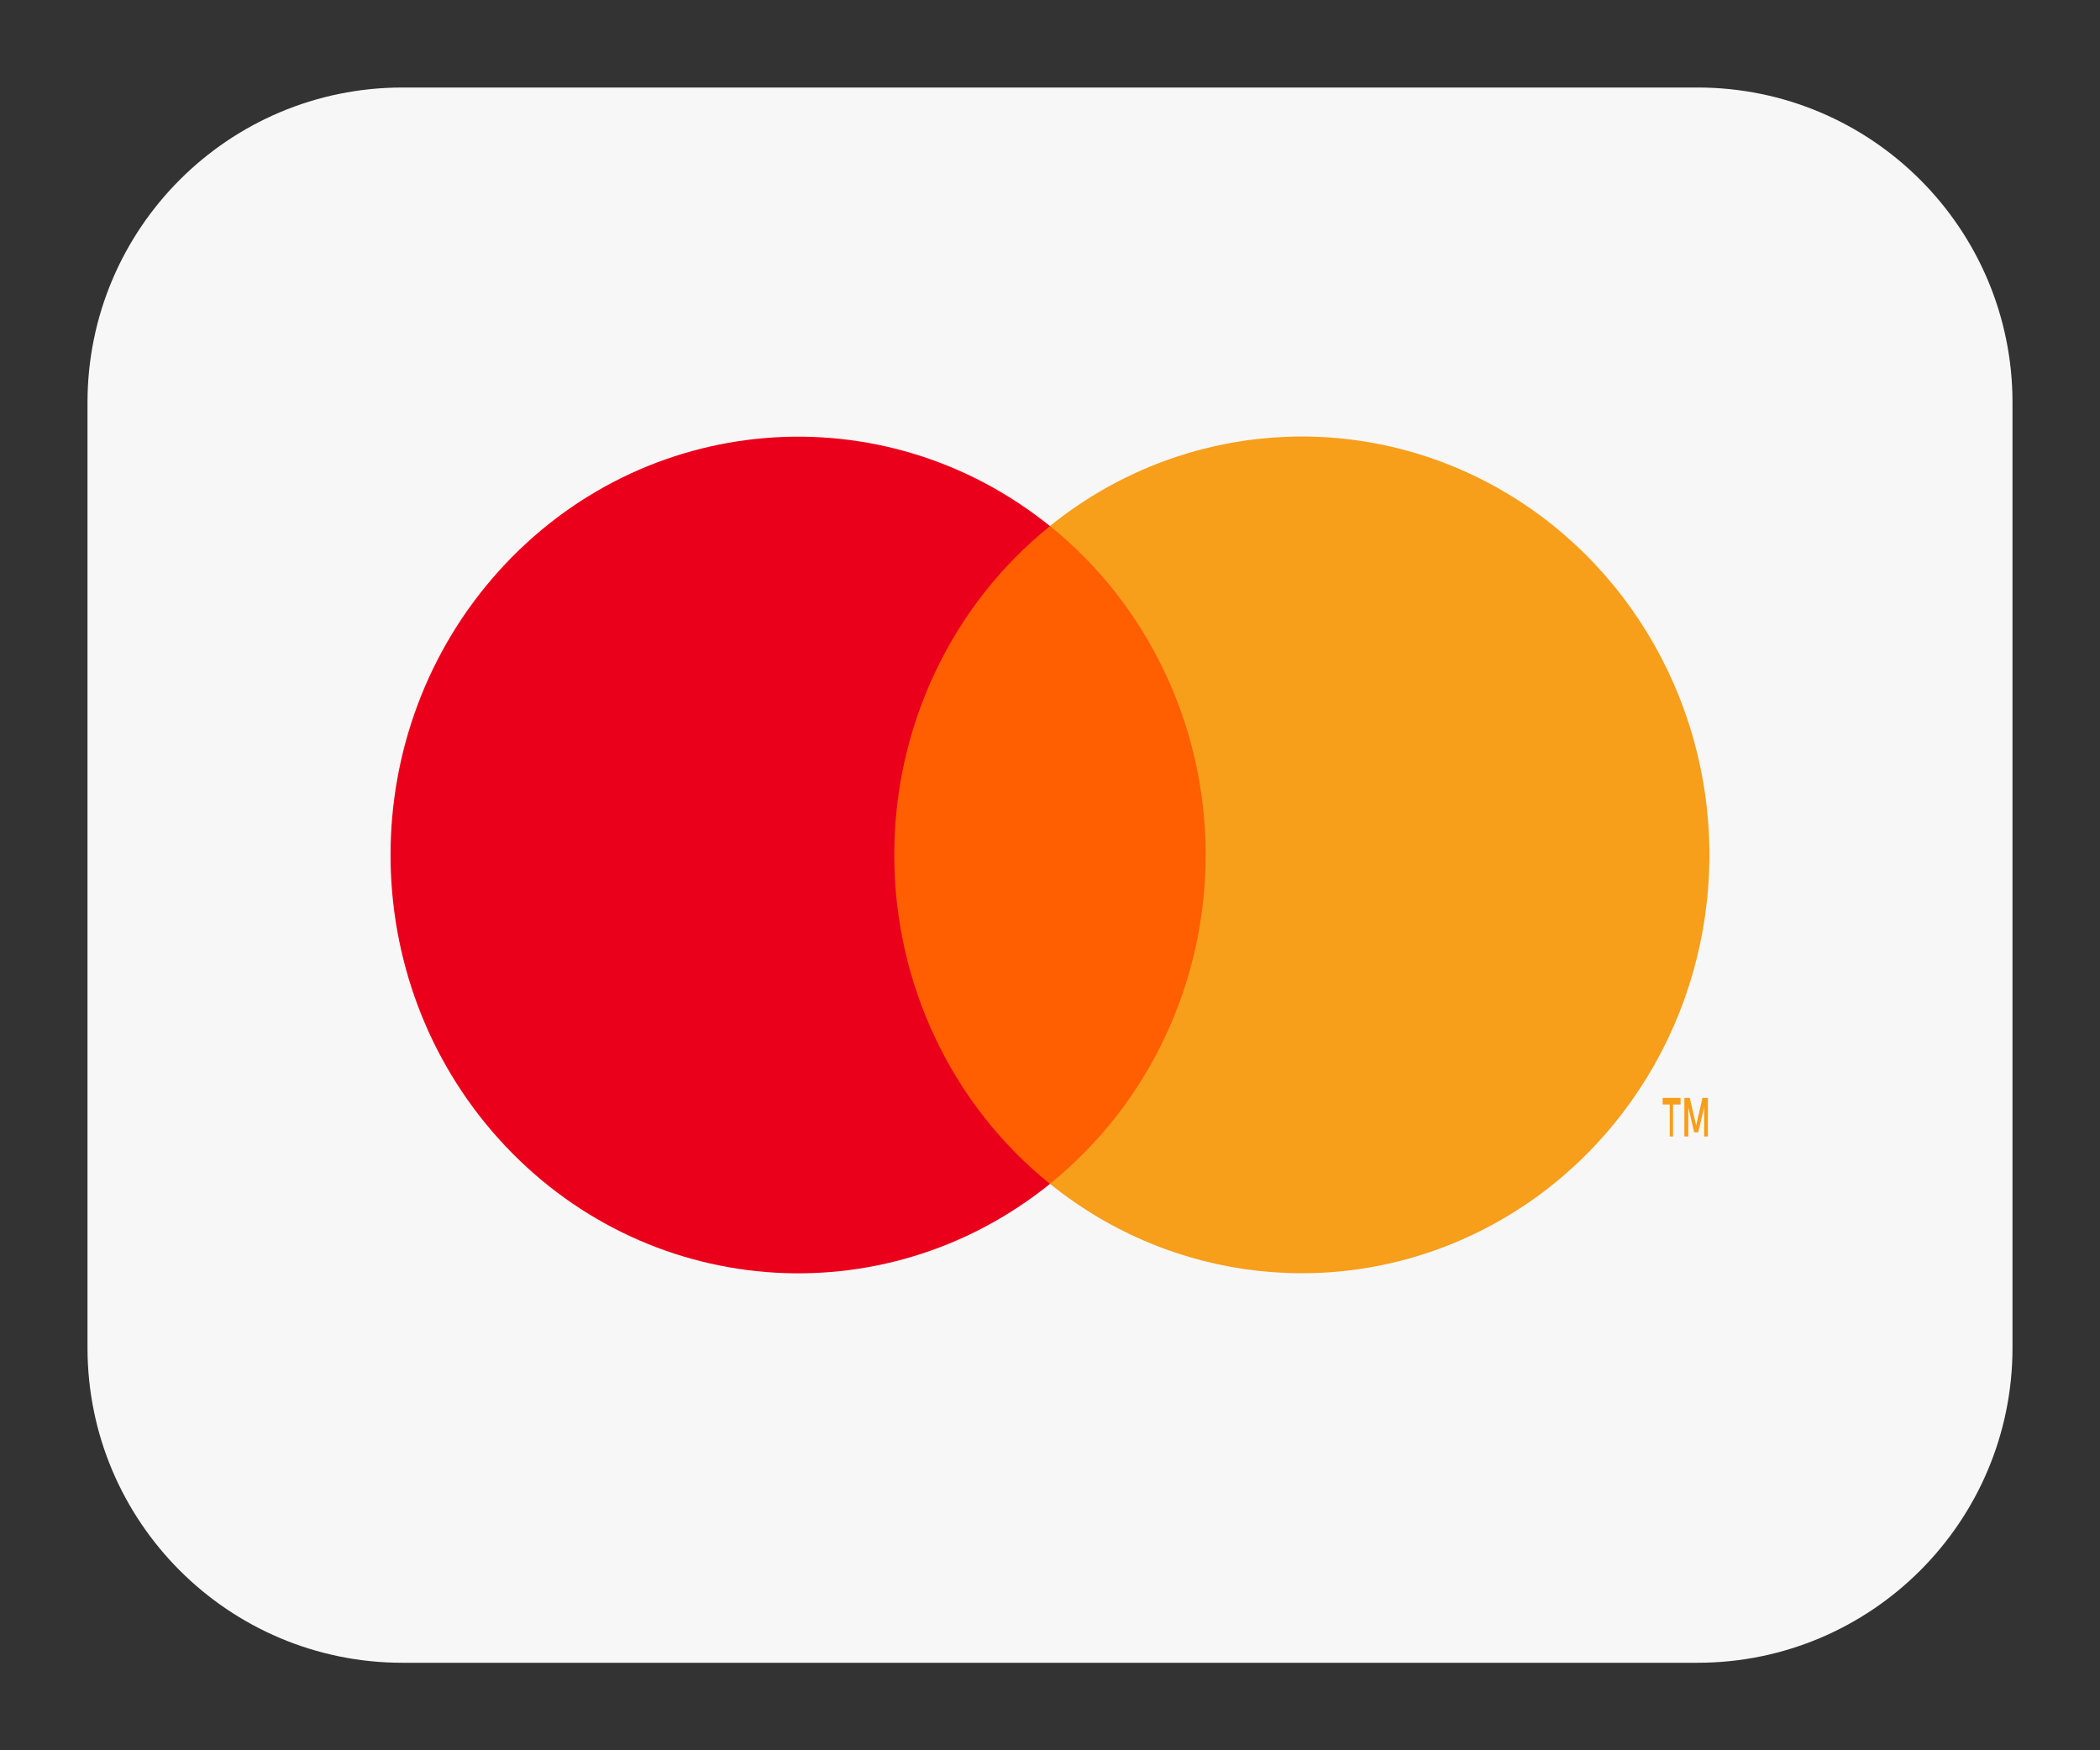 <svg width="48" height="40" viewBox="0 0 48 40" fill="none" xmlns="http://www.w3.org/2000/svg">
<rect x="0" y="0" width="48" height="40" fill="#333333" stroke="none"/>
<path fill-rule="evenodd" clip-rule="evenodd" d="M2 9.2C2 5.224 5.224 2 9.2 2H38.8C42.776 2 46 5.224 46 9.2V30.8C46 34.776 42.776 38 38.8 38H9.2C5.224 38 2 34.776 2 30.8V9.2Z" fill="#F7F7F8"/>
<g opacity="0.01">
<rect x="7" y="8" width="34" height="23.077" fill="white"/>
</g>
<rect x="19.517" y="12.02" width="8.969" height="15.033" fill="#FF5F00"/>
<path fill-rule="evenodd" clip-rule="evenodd" d="M20.441 19.538C20.438 16.605 21.75 13.834 23.999 12.023C20.179 8.943 14.694 9.391 11.398 13.054C8.103 16.716 8.103 22.363 11.398 26.026C14.694 29.688 20.179 30.137 23.999 27.056C21.75 25.245 20.438 22.472 20.441 19.538Z" fill="#EB001B"/>
<path fill-rule="evenodd" clip-rule="evenodd" d="M38.241 25.242V25.972H38.165V25.242H38.003V25.091H38.413V25.242H38.241ZM39.038 25.091V25.972H38.952V25.305L38.817 25.878H38.724L38.59 25.305V25.972H38.5V25.091H38.624L38.769 25.721L38.914 25.091H39.038Z" fill="#F79E1B"/>
<path fill-rule="evenodd" clip-rule="evenodd" d="M39.072 19.538C39.072 23.199 37.035 26.538 33.827 28.137C30.619 29.736 26.803 29.316 23.999 27.054C26.246 25.241 27.558 22.47 27.558 19.537C27.558 16.604 26.246 13.833 23.999 12.021C26.803 9.758 30.619 9.338 33.827 10.937C37.035 12.537 39.072 15.876 39.072 19.536V19.538Z" fill="#F79E1B"/>
</svg>
